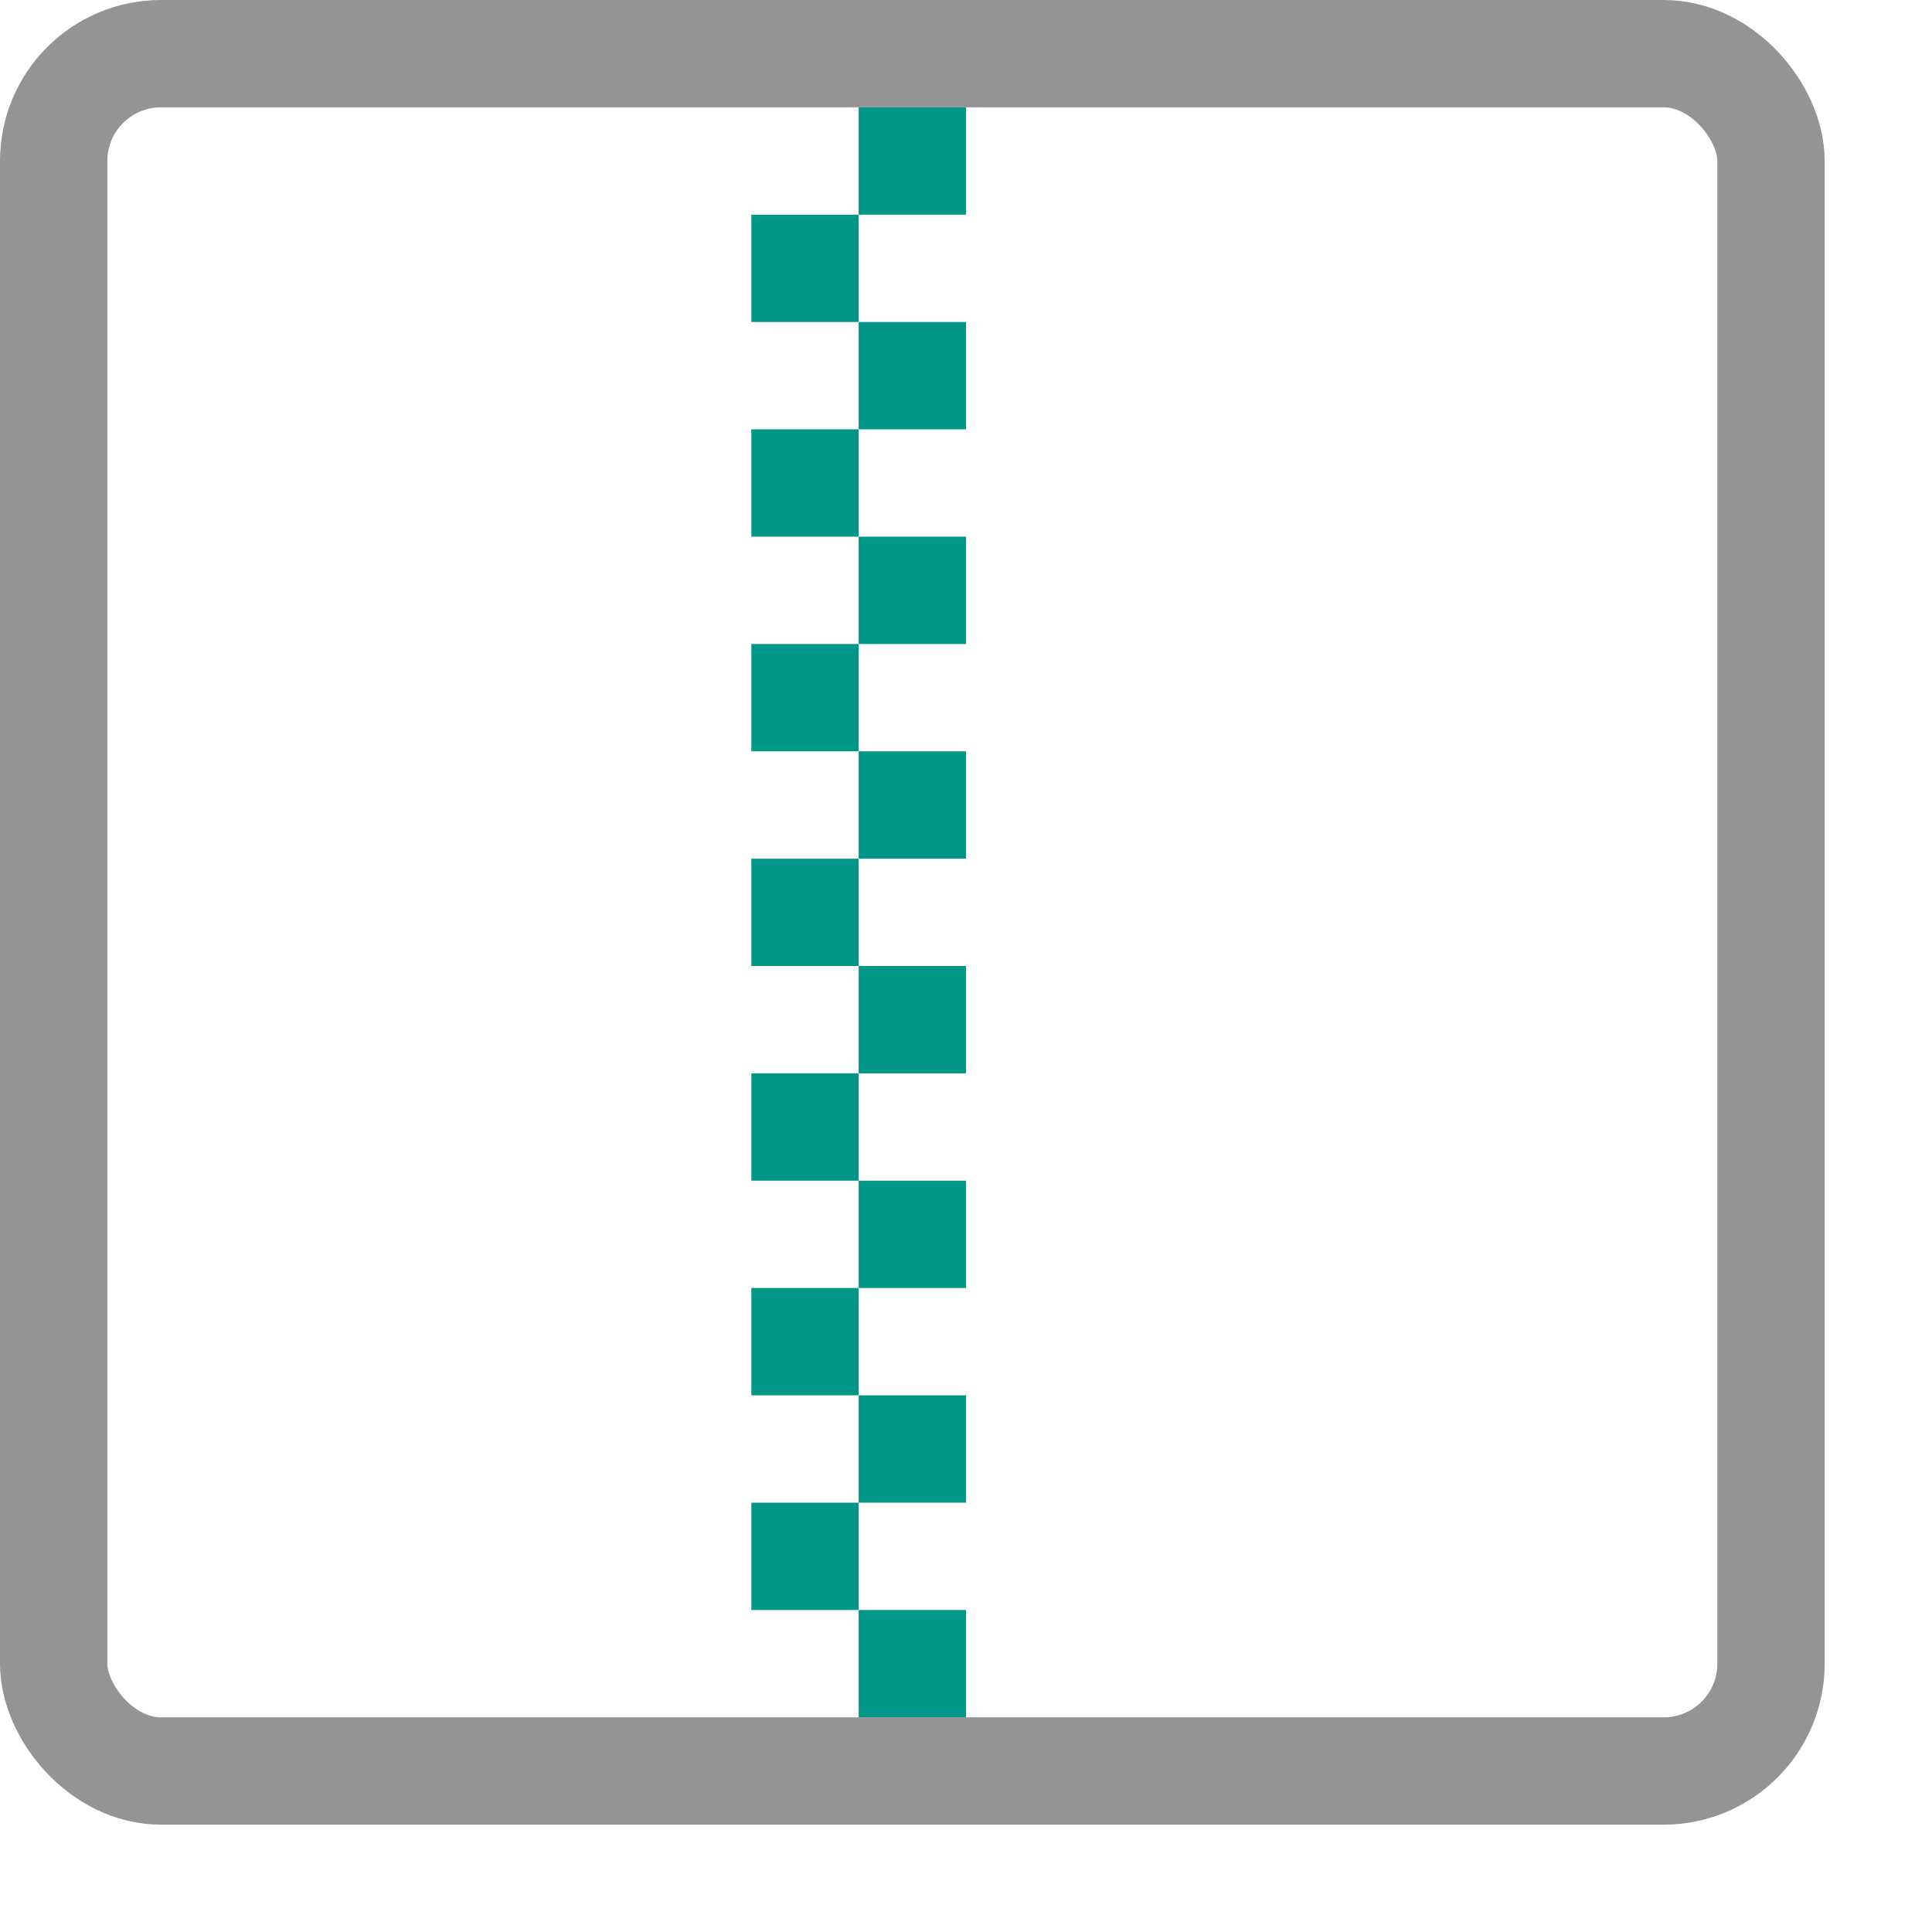 <svg xmlns="http://www.w3.org/2000/svg" width="18" height="18" viewBox="0 0 18 18"><rect x="0.5" y="0.5" width="16" height="16" rx="1" style="fill:none;stroke:#949494;stroke-linecap:round;stroke-linejoin:round"/><path d="M8,5H7V4H8ZM8,6H7V7H8ZM8,8H7V9H8Zm0,2H7v1H8ZM8,2H7V3H8ZM8,12H7v1H8Zm0,2H7v1H8Z" style="fill:#009688"/><path d="M9,2H8V1H9ZM9,5H8V6H9ZM9,7H8V8H9ZM9,9H8v1H9Zm0,2H8v1H9ZM9,3H8V4H9ZM9,13H8v1H9Zm0,2H8v1H9Z" style="fill:#009688"/></svg>